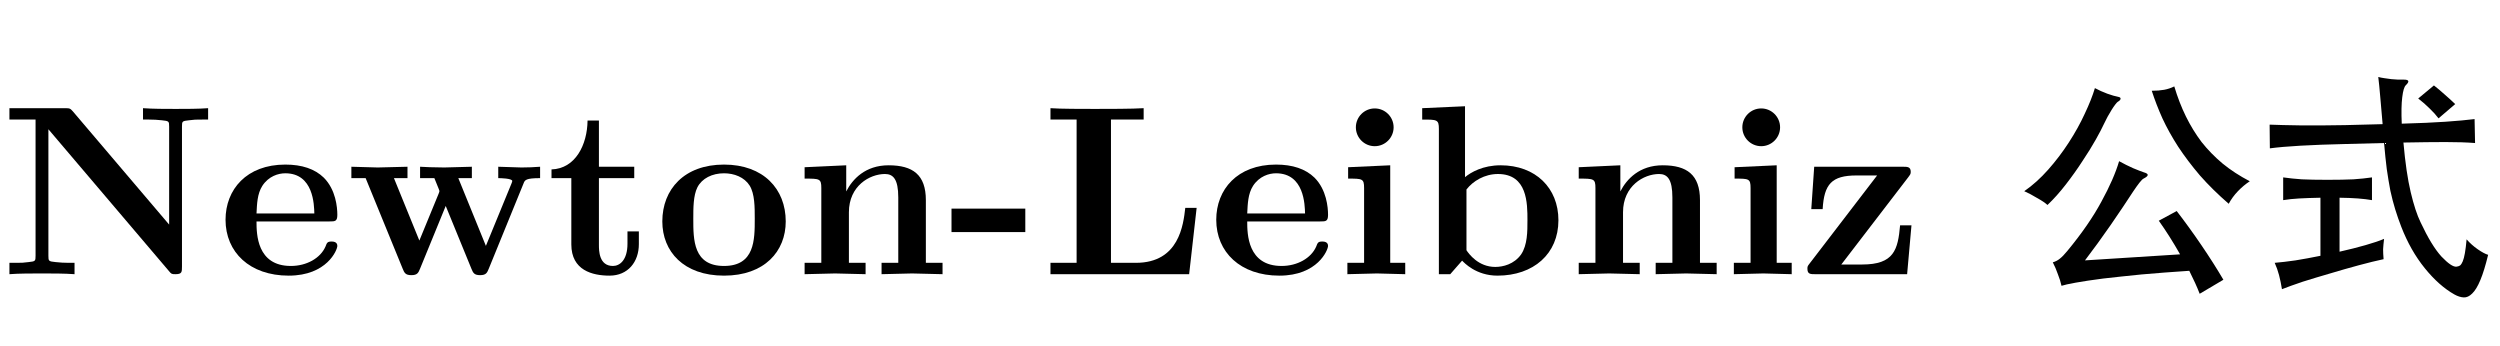 <?xml version='1.0' encoding='UTF-8'?>
<!-- This file was generated by dvisvgm 2.9.1 -->
<svg version='1.1' xmlns='http://www.w3.org/2000/svg' xmlns:xlink='http://www.w3.org/1999/xlink' width='108.475pt' height='14.994pt' viewBox='45.618 -75.339 108.475 14.994'>
<defs>
<path id='g0-532' d='M4.431-7.696Q4.546-7.675 4.536-7.612Q4.536-7.549 4.41-7.476Q4.378-7.455 4.305-7.36T4.147-7.129T3.969-6.825Q3.885-6.667 3.811-6.51Q3.706-6.279 3.465-5.848T2.887-4.914Q2.562-4.41 2.163-3.895Q1.774-3.391 1.365-3.003Q1.218-3.139 .913-3.307Q.62-3.486 .357-3.601Q.903-3.979 1.396-4.536T2.289-5.712Q2.698-6.342 2.982-6.961Q3.276-7.581 3.423-8.074Q3.675-7.938 3.958-7.833Q4.252-7.728 4.431-7.696ZM10.143-4.032Q9.87-3.853 9.628-3.601T9.229-3.055Q8.526-3.664 7.98-4.284Q7.444-4.914 7.035-5.533Q6.636-6.153 6.352-6.762Q6.079-7.371 5.89-7.959Q6.195-7.959 6.426-8.001T6.867-8.148Q7.077-7.444 7.371-6.846T8.053-5.733Q8.452-5.229 8.967-4.798Q9.481-4.378 10.143-4.032ZM7.119-.861Q6.667-1.659 6.195-2.32L6.972-2.74Q7.507-2.047 8.043-1.26T8.998 .241L7.969 .85Q7.885 .63 7.77 .378T7.518-.147Q6.394-.073 5.449 .011Q4.504 .105 3.78 .189Q3.055 .283 2.593 .367T1.974 .504Q1.921 .263 1.816 0Q1.722-.273 1.596-.514Q1.774-.567 1.9-.672Q2.037-.777 2.226-1.008Q3.171-2.152 3.706-3.15Q4.252-4.147 4.473-4.903Q4.777-4.735 5.082-4.599Q5.386-4.473 5.544-4.42Q5.733-4.368 5.712-4.294Q5.701-4.231 5.533-4.147Q5.47-4.116 5.355-3.969T5.092-3.601Q4.893-3.297 4.641-2.919T4.105-2.131Q3.822-1.732 3.538-1.333Q3.255-.945 2.992-.599L7.119-.861Z'/>
<path id='g0-1050' d='M7.833-6.762Q7.675-6.972 7.444-7.192Q7.224-7.413 6.951-7.623L7.633-8.19Q7.875-8.001 8.106-7.791Q8.337-7.591 8.557-7.381L7.833-6.762ZM3.538-.976Q4.147-1.113 4.662-1.26T5.47-1.533Q5.439-1.281 5.428-1.081Q5.428-.892 5.449-.651Q4.998-.556 4.378-.389T3.129-.032Q2.509 .147 1.942 .326Q1.386 .514 1.039 .651Q.987 .326 .913 .042T.724-.493Q1.113-.525 1.627-.599Q2.142-.682 2.709-.798V-3.318Q2.173-3.307 1.785-3.286Q1.407-3.265 1.092-3.213V-4.2Q1.459-4.147 1.9-4.116Q2.341-4.095 3.013-4.095T4.137-4.116Q4.588-4.147 4.945-4.2V-3.213Q4.42-3.307 3.538-3.318V-.976ZM5.407-6.51Q5.344-7.213 5.302-7.717T5.218-8.557Q5.334-8.526 5.481-8.505T5.785-8.463Q5.943-8.452 6.079-8.442Q6.226-8.442 6.331-8.442Q6.667-8.442 6.415-8.2Q6.31-8.106 6.258-7.675Q6.205-7.255 6.237-6.531Q7.371-6.562 8.137-6.615T9.397-6.73L9.418-5.691Q8.883-5.733 8.137-5.733Q7.402-5.733 6.31-5.712Q6.426-4.399 6.625-3.559T7.056-2.247Q7.528-1.239 7.959-.766Q8.4-.304 8.61-.326Q8.704-.336 8.767-.378Q8.83-.43 8.883-.556T8.977-.913T9.051-1.512Q9.261-1.27 9.534-1.081T9.985-.84Q9.817-.147 9.649 .252Q9.481 .661 9.292 .84Q9.114 1.018 8.925 1.008T8.526 .882Q7.854 .504 7.234-.263T6.216-2.058Q6.069-2.436 5.953-2.814T5.743-3.622Q5.659-4.063 5.586-4.567Q5.523-5.071 5.47-5.691L3.811-5.649Q1.522-5.596 .514-5.46L.504-6.489Q1.008-6.468 1.806-6.457T3.78-6.468L5.407-6.51Z'/>
<path id='g1-35' d='M6.3-2.341C6.3-3.738 5.313-4.725 3.79-4.725C3.024-4.725 2.499-4.42 2.247-4.21V-7.287L.389-7.203V-6.709C1.039-6.709 1.113-6.709 1.113-6.3V0H1.606C1.774-.2 1.953-.389 2.121-.588C2.205-.504 2.719 .063 3.654 .063C5.218 .063 6.3-.882 6.3-2.341ZM4.956-2.341C4.956-1.848 4.956-1.27 4.683-.861C4.378-.43 3.895-.315 3.559-.315C2.824-.315 2.415-.882 2.31-1.039V-3.675C2.593-4.042 3.097-4.347 3.675-4.347C4.956-4.347 4.956-3.076 4.956-2.341Z'/>
<path id='g1-50' d='M5.187-1.228C5.187-1.417 4.987-1.417 4.935-1.417C4.756-1.417 4.735-1.365 4.672-1.197C4.452-.693 3.853-.357 3.171-.357C1.69-.357 1.68-1.753 1.68-2.289H4.851C5.082-2.289 5.187-2.289 5.187-2.572C5.187-2.898 5.124-3.664 4.599-4.189C4.21-4.567 3.654-4.756 2.929-4.756C1.249-4.756 .336-3.675 .336-2.362C.336-.955 1.386 .063 3.076 .063C4.735 .063 5.187-1.05 5.187-1.228ZM4.189-2.635H1.68C1.701-3.045 1.711-3.486 1.932-3.832C2.205-4.252 2.625-4.378 2.929-4.378C4.158-4.378 4.179-3.003 4.189-2.635Z'/>
<path id='g1-64' d='M3.339-1.827V-2.845H.137V-1.827H3.339Z'/>
<path id='g1-66' d='M3.003 0V-.493H2.352V-4.725L.525-4.641V-4.147C1.144-4.147 1.218-4.147 1.218-3.738V-.493H.493V0L1.774-.032L3.003 0ZM2.499-6.373C2.499-6.825 2.131-7.192 1.68-7.192S.861-6.825 .861-6.373S1.228-5.554 1.68-5.554S2.499-5.922 2.499-6.373Z'/>
<path id='g1-71' d='M6.751-2.877H6.258C6.174-2.152 5.995-.493 4.116-.493H3.034V-6.709H4.452V-7.203C3.99-7.171 2.845-7.171 2.331-7.171C1.869-7.171 .808-7.171 .409-7.203V-6.709H1.543V-.493H.409V0H6.426L6.751-2.877Z'/>
<path id='g1-76' d='M9.03-6.709V-7.203C8.631-7.171 8.032-7.171 7.623-7.171C7.182-7.171 6.636-7.171 6.205-7.203V-6.709H6.468C6.657-6.709 6.835-6.699 7.024-6.678C7.329-6.646 7.339-6.636 7.339-6.405V-2.152L3.16-7.066C3.045-7.192 3.034-7.203 2.814-7.203H.409V-6.709H1.543V-.798C1.543-.567 1.533-.556 1.239-.525C.987-.493 .966-.493 .672-.493H.409V0C.808-.032 1.407-.032 1.816-.032C2.257-.032 2.803-.032 3.234 0V-.493H2.971C2.782-.493 2.604-.504 2.415-.525C2.11-.556 2.1-.567 2.1-.798V-6.289L7.329-.137C7.434-.011 7.444 0 7.612 0C7.896 0 7.896-.095 7.896-.336V-6.405C7.896-6.636 7.906-6.646 8.2-6.678C8.452-6.709 8.473-6.709 8.767-6.709H9.03Z'/>
<path id='g1-77' d='M6.457 0V-.493H5.733V-3.213C5.733-4.315 5.166-4.725 4.116-4.725C3.108-4.725 2.551-4.126 2.278-3.591V-4.725L.472-4.641V-4.147C1.123-4.147 1.197-4.147 1.197-3.738V-.493H.472V0L1.795-.032L3.118 0V-.493H2.394V-2.688C2.394-3.832 3.297-4.347 3.958-4.347C4.315-4.347 4.536-4.126 4.536-3.328V-.493H3.811V0L5.134-.032L6.457 0Z'/>
<path id='g1-81' d='M5.691-2.289C5.691-3.696 4.725-4.756 3.013-4.756C1.291-4.756 .336-3.685 .336-2.289C.336-.987 1.26 .063 3.013 .063C4.777 .063 5.691-.997 5.691-2.289ZM4.347-2.404C4.347-1.491 4.347-.357 3.013-.357S1.68-1.491 1.68-2.404C1.68-2.877 1.68-3.412 1.858-3.769C2.058-4.158 2.499-4.378 3.013-4.378C3.454-4.378 3.895-4.21 4.126-3.843C4.347-3.486 4.347-2.908 4.347-2.404Z'/>
<path id='g1-105' d='M4.011-1.302V-1.858H3.517V-1.323C3.517-.609 3.181-.357 2.887-.357C2.278-.357 2.278-1.029 2.278-1.27V-4.168H3.811V-4.662H2.278V-6.667H1.785C1.774-5.617 1.26-4.578 .221-4.546V-4.168H1.081V-1.291C1.081-.168 1.995 .063 2.74 .063C3.538 .063 4.011-.535 4.011-1.302Z'/>
<path id='g1-114' d='M8.452-4.168V-4.662C8.211-4.641 7.896-4.63 7.644-4.63L6.636-4.662V-4.168C6.73-4.168 7.245-4.158 7.245-4.042C7.245-4.011 7.213-3.948 7.203-3.916L6.1-1.228L4.903-4.168H5.491V-4.662L4.294-4.63C3.853-4.63 3.412-4.651 3.244-4.662V-4.168H3.864C4.084-3.643 4.084-3.612 4.084-3.612C4.084-3.57 4.053-3.507 4.042-3.475L3.213-1.459L2.11-4.168H2.698V-4.662L1.407-4.63L.263-4.662V-4.168H.882L2.488-.241C2.562-.063 2.604 .042 2.866 .042S3.171-.063 3.244-.241L4.357-2.961L5.47-.241C5.544-.063 5.586 .042 5.848 .042S6.153-.063 6.226-.241L7.738-3.948C7.791-4.084 7.833-4.168 8.452-4.168Z'/>
<path id='g1-120' d='M4.851-2.121H4.357C4.263-1.06 4.095-.42 2.709-.42H1.806L4.714-4.21C4.798-4.326 4.819-4.347 4.819-4.441C4.819-4.662 4.672-4.662 4.483-4.662H.63L.504-2.824H.997C1.06-3.906 1.386-4.284 2.467-4.284H3.36L.43-.462C.336-.346 .336-.326 .336-.231C.336 0 .472 0 .672 0H4.662L4.851-2.121Z'/>
</defs>
<g id='page1'>
<use x='45.618' y='-63.442' xlink:href='#g1-76'/>
<use x='55.068' y='-63.442' xlink:href='#g1-50'/>
<use x='60.601' y='-63.442' xlink:href='#g1-114'/>
<use x='69.327' y='-63.442' xlink:href='#g1-105'/>
<use x='74.02' y='-63.442' xlink:href='#g1-81'/>
<use x='80.058' y='-63.442' xlink:href='#g1-77'/>
<use x='86.767' y='-63.442' xlink:href='#g1-64'/>
<use x='90.789' y='-63.442' xlink:href='#g1-71'/>
<use x='98.055' y='-63.442' xlink:href='#g1-50'/>
<use x='103.588' y='-63.442' xlink:href='#g1-66'/>
<use x='106.938' y='-63.442' xlink:href='#g1-35'/>
<use x='113.647' y='-63.442' xlink:href='#g1-77'/>
<use x='120.357' y='-63.442' xlink:href='#g1-66'/>
<use x='123.706' y='-63.442' xlink:href='#g1-120'/>
<use x='133.093' y='-63.442' xlink:href='#g0-532'/>
<use x='143.593' y='-63.442' xlink:href='#g0-1050'/>
</g>
</svg>